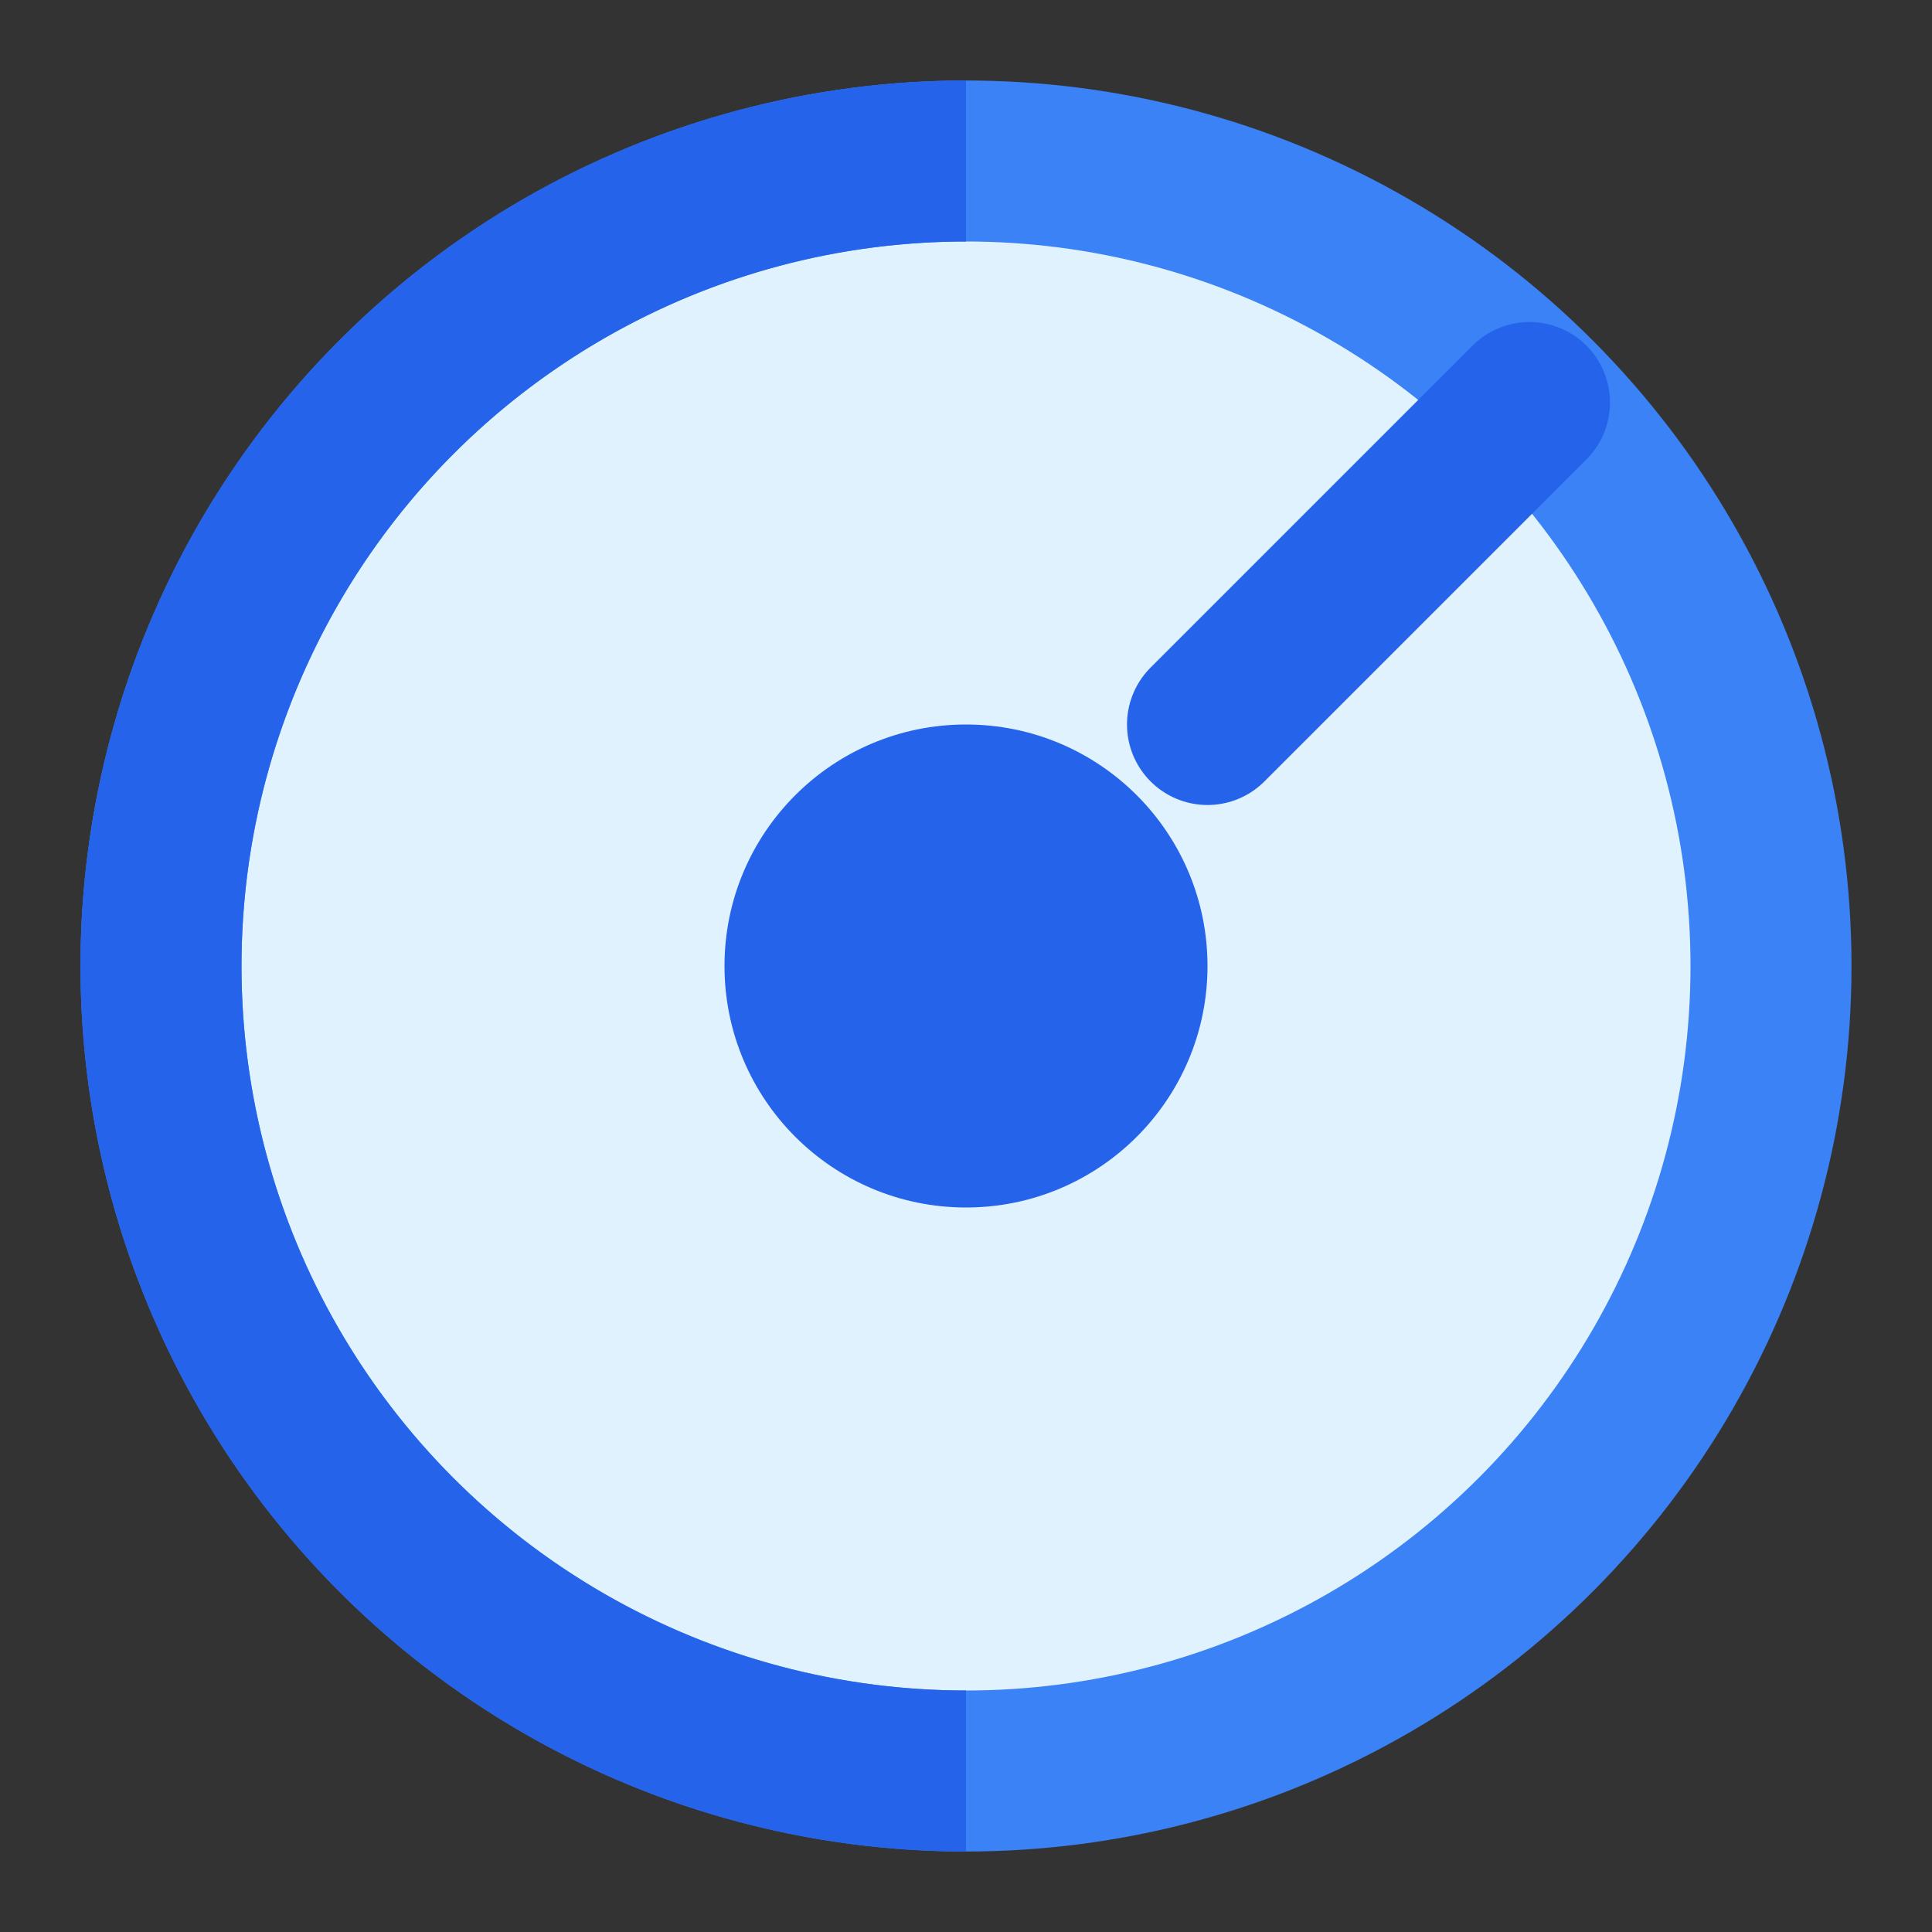 <svg xmlns="http://www.w3.org/2000/svg" width="64" height="64" fill="none" viewBox="0 0 24 24"><rect x="0" y="0" width="24" height="24" fill="#333333" stroke="none"/><circle cx="12" cy="12" r="10" stroke="#3b82f6" stroke-width="2" fill="#e0f2fe"/><path d="M12 2a10 10 0 0 0 0 20" stroke="#2563eb" stroke-width="2"/><circle cx="12" cy="12" r="3" fill="#2563eb"/><path d="M15 9l4-4" stroke="#2563eb" stroke-width="2" stroke-linecap="round"/></svg>
